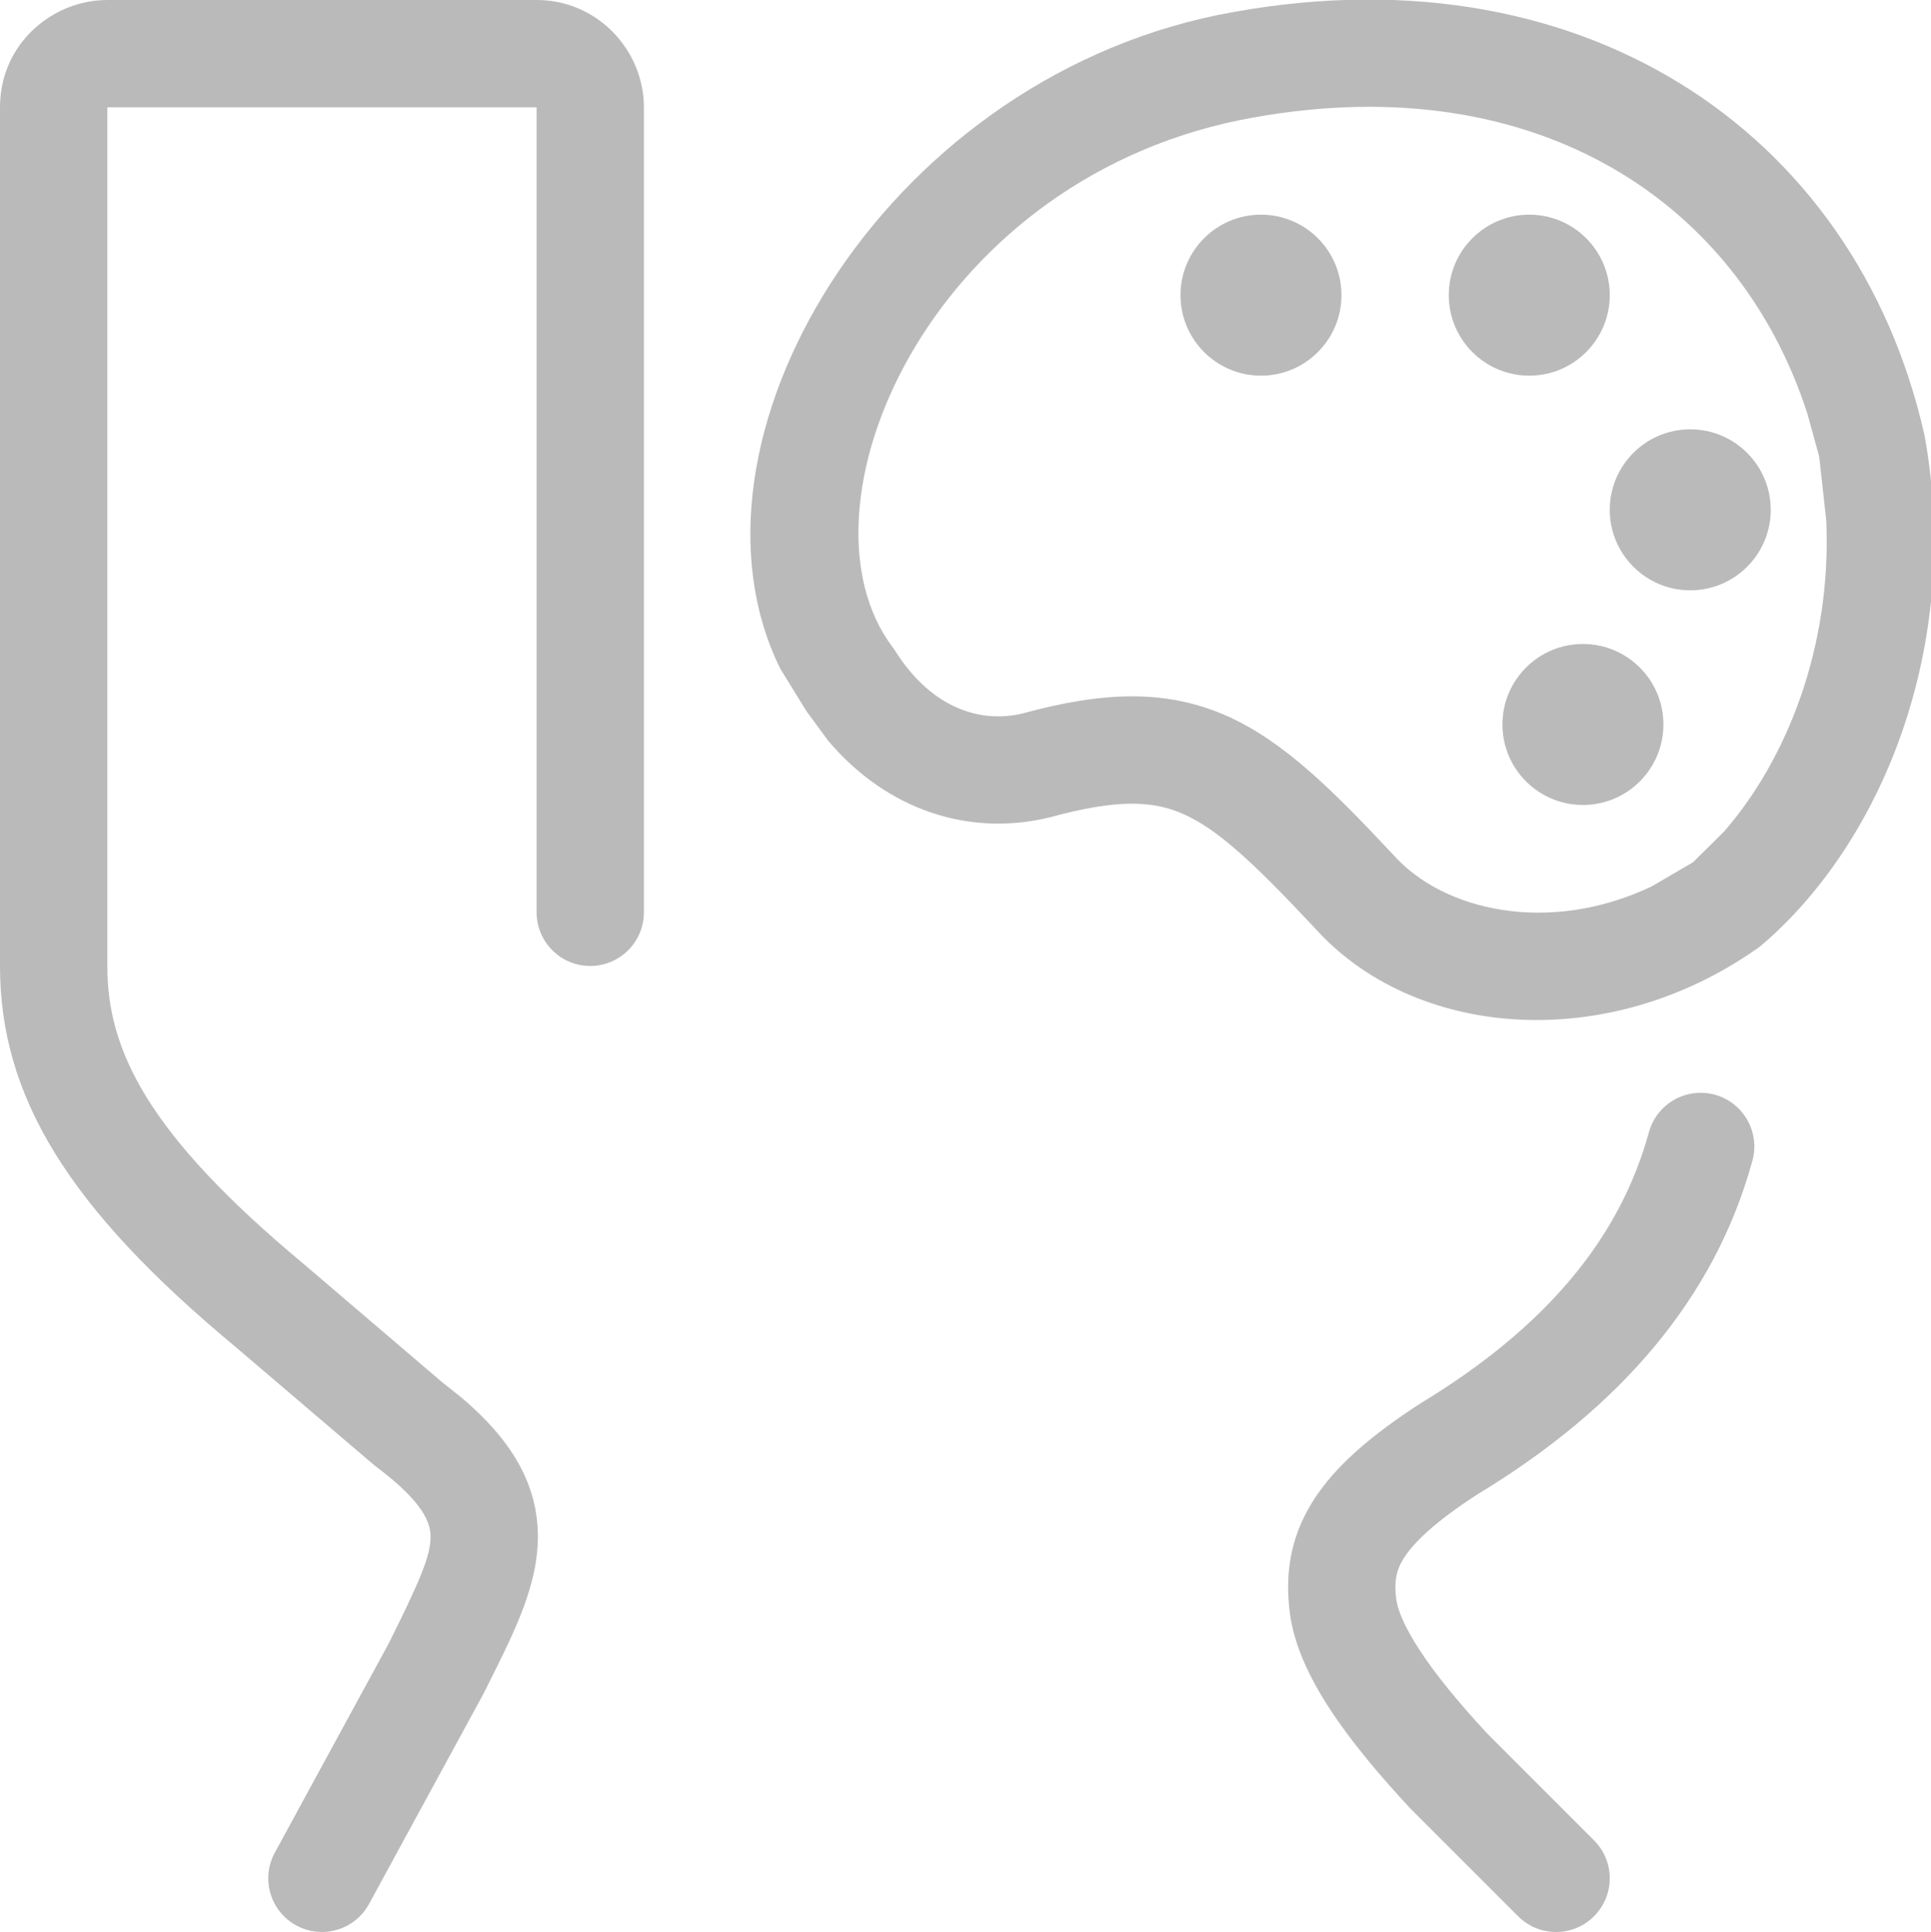 <?xml version="1.0" standalone="no"?>
<!DOCTYPE svg PUBLIC "-//W3C//DTD SVG 1.1//EN" "http://www.w3.org/Graphics/SVG/1.1/DTD/svg11.dtd">
<!--Generator: Xara Designer (www.xara.com), SVG filter version: 4.0.0.1-->
<svg stroke-width="0.501" stroke-linejoin="bevel" fill-rule="evenodd" xmlns:xlink="http://www.w3.org/1999/xlink" xmlns="http://www.w3.org/2000/svg" version="1.1" overflow="visible" width="26.99pt" height="27pt" viewBox="0 0 26.99 27">
 <defs>
  <marker id="DefaultArrow2" markerUnits="strokeWidth" viewBox="0 0 1 1" markerWidth="1" markerHeight="1" overflow="visible" orient="auto">
   <!-- REF_ARROW_STRAIGHT (-2) -->
   <g transform="scale(0.009)">
    <!-- 1/108 -->
    <path d="M -9 54 L -9 -54 L 117 0 z"/>
   </g>
  </marker>
  <marker id="DefaultArrow3" markerUnits="strokeWidth" viewBox="0 0 1 1" markerWidth="1" markerHeight="1" overflow="visible" orient="auto">
   <!-- REF_ARROW_ANGLED -->
   <g transform="scale(0.009)">
    <path d="M -27 54 L -9 0 L -27 -54 L 135 0 z"/>
   </g>
  </marker>
  <marker id="DefaultArrow4" markerUnits="strokeWidth" viewBox="0 0 1 1" markerWidth="1" markerHeight="1" overflow="visible" orient="auto">
   <!-- REF_ARROW_ROUNDED -->
   <g transform="scale(0.009)">
    <path d="M -9,0 L -9,-45 C -9,-51.708 2.808,-56.580 9,-54 L 117,-9 C 120.916,-7.369 126.000,-4.242 126,0 C 126,4.242 120.916,7.369 117,9 L 9,54 C 2.808,56.580 -9,51.708 -9,45 z"/>
   </g>
  </marker>
  <marker id="DefaultArrow5" markerUnits="strokeWidth" viewBox="0 0 1 1" markerWidth="1" markerHeight="1" overflow="visible" orient="auto">
   <!-- REF_ARROW_SPOT -->
   <g transform="scale(0.009)">
    <path d="M -54, 0 C -54,29.807 -29.807,54 0,54 C 29.807,54 54,29.807 54,0 C 54,-29.807 29.807,-54 0,-54 C -29.807,-54 -54,-29.807 -54,0 z"/>
   </g>
  </marker>
  <marker id="DefaultArrow6" markerUnits="strokeWidth" viewBox="0 0 1 1" markerWidth="1" markerHeight="1" overflow="visible" orient="auto">
   <!-- REF_ARROW_DIAMOND -->
   <g transform="scale(0.009)">
    <path d="M -63,0 L 0,63 L 63,0 L 0,-63 z"/>
   </g>
  </marker>
  <marker id="DefaultArrow7" markerUnits="strokeWidth" viewBox="0 0 1 1" markerWidth="1" markerHeight="1" overflow="visible" orient="auto">
   <!-- REF_ARROW_FEATHER -->
   <g transform="scale(0.009)">
    <path d="M 18,-54 L 108,-54 L 63,0 L 108,54 L 18, 54 L -36,0 z"/>
   </g>
  </marker>
  <marker id="DefaultArrow8" markerUnits="strokeWidth" viewBox="0 0 1 1" markerWidth="1" markerHeight="1" overflow="visible" orient="auto">
   <!-- REF_ARROW_FEATHER2 -->
   <g transform="scale(0.009)">
    <path d="M -36,0 L 18,-54 L 54,-54 L 18,-18 L 27,-18 L 63,-54 L 99,-54 L 63,-18 L 72,-18 L 108,-54 L 144,-54 L 90,0 L 144,54 L 108,54 L 72,18 L 63,18 L 99,54 L 63,54 L 27,18 L 18,18 L 54,54 L 18,54 z"/>
   </g>
  </marker>
  <marker id="DefaultArrow9" markerUnits="strokeWidth" viewBox="0 0 1 1" markerWidth="1" markerHeight="1" overflow="visible" orient="auto">
   <!-- REF_ARROW_HOLLOWDIAMOND -->
   <g transform="scale(0.009)">
    <path d="M 0,45 L -45,0 L 0, -45 L 45, 0 z M 0, 63 L-63, 0 L 0, -63 L 63, 0 z"/>
   </g>
  </marker>
  <filter id="StainedFilter">
   <feBlend mode="multiply" in2="BackgroundImage" in="SourceGraphic" result="blend"/>
   <feComposite in="blend" in2="SourceAlpha" operator="in" result="comp"/>
  </filter>
  <filter id="BleachFilter">
   <feBlend mode="screen" in2="BackgroundImage" in="SourceGraphic" result="blend"/>
   <feComposite in="blend" in2="SourceAlpha" operator="in" result="comp"/>
  </filter>
  <filter id="InvertTransparencyBitmapFilter">
   <feComponentTransfer>
    <feFuncR type="gamma" amplitude="1.055" exponent=".417" offset="-0.055"/>
    <feFuncG type="gamma" amplitude="1.055" exponent=".417" offset="-0.055"/>
    <feFuncB type="gamma" amplitude="1.055" exponent=".417" offset="-0.055"/>
   </feComponentTransfer>
   <feComponentTransfer>
    <feFuncR type="linear" slope="-1" intercept="1"/>
    <feFuncG type="linear" slope="-1" intercept="1"/>
    <feFuncB type="linear" slope="-1" intercept="1"/>
    <feFuncA type="linear" slope="1" intercept="0"/>
   </feComponentTransfer>
   <feComponentTransfer>
    <feFuncR type="gamma" amplitude="1" exponent="2.4" offset="0"/>
    <feFuncG type="gamma" amplitude="1" exponent="2.4" offset="0"/>
    <feFuncB type="gamma" amplitude="1" exponent="2.4" offset="0"/>
   </feComponentTransfer>
  </filter>
 </defs>
 <g id="Document" fill="none" stroke="black" font-family="Times New Roman" font-size="16" transform="scale(1 -1)">
  <g id="Spread" transform="translate(0 -27)">
   <g id="Layer 1">
    <g id="Group" stroke="none">
     <path d="M -0.001,26.998 L -0.001,-0.001 L 26.999,-0.001 L 26.999,26.998 L -0.001,26.998 Z" stroke-linejoin="round" marker-start="none" marker-end="none"/>
     <path d="M 21.219,0.219 L 19.709,1.729 C 18.854,2.651 18.142,3.583 18.029,4.455 C 17.963,4.969 18.019,5.491 18.348,6.016 C 18.653,6.503 19.156,6.934 19.851,7.385 C 21.628,8.46 22.646,9.712 23.047,11.176 C 23.157,11.575 23.569,11.81 23.969,11.701 C 24.368,11.591 24.603,11.179 24.494,10.779 C 23.965,8.849 22.637,7.317 20.648,6.114 C 20.035,5.717 19.751,5.43 19.619,5.22 C 19.513,5.051 19.484,4.895 19.516,4.648 C 19.534,4.513 19.617,4.284 19.842,3.94 C 20.06,3.605 20.379,3.213 20.79,2.77 L 22.28,1.28 C 22.573,0.987 22.573,0.512 22.28,0.219 C 21.987,-0.074 21.512,-0.074 21.219,0.219 Z" stroke-width="0.5" fill="#bababa" fill-rule="evenodd" marker-start="none" marker-end="none" stroke-miterlimit="79.84"/>
     <path d="M 4.141,0.091 C 3.777,0.289 3.643,0.745 3.841,1.108 L 5.432,4.03 C 5.884,4.935 6.016,5.258 6.018,5.522 C 6.019,5.716 5.921,6.004 5.257,6.503 L 5.22,6.532 L 3.266,8.198 C 0.959,10.119 0,11.671 0,13.5 L 0,25.5 C 0,26.34 0.648,26.911 1.329,26.99 C 1.385,26.996 1.442,27 1.5,27 L 7.5,27 C 8.192,27 8.739,26.538 8.927,25.958 C 8.974,25.813 9,25.658 9,25.5 L 9,14.25 C 9,13.836 8.663,13.5 8.25,13.5 C 7.836,13.5 7.5,13.836 7.5,14.25 L 7.5,25.5 L 1.5,25.5 L 1.5,13.5 C 1.5,12.33 2.052,11.161 4.233,9.345 L 6.169,7.692 L 6.461,7.459 C 7.133,6.886 7.523,6.27 7.518,5.511 C 7.515,5.115 7.403,4.744 7.267,4.405 C 7.132,4.07 6.948,3.709 6.761,3.335 L 5.158,0.391 C 4.96,0.027 4.504,-0.107 4.141,0.091 Z" stroke-width="0.5" fill="#bababa" fill-rule="evenodd" marker-start="none" marker-end="none" stroke-miterlimit="79.84"/>
     <path d="M 18.371,14.037 C 17.514,14.951 17.02,15.41 16.541,15.623 C 16.126,15.807 15.638,15.841 14.671,15.577 C 13.561,15.305 12.406,15.668 11.577,16.646 L 11.275,17.057 L 11.245,17.104 L 10.906,17.655 C 9.35,20.806 12.301,25.821 17.025,26.791 C 22.048,27.795 25.931,25.189 26.896,20.931 L 26.903,20.898 C 27.432,17.947 26.286,15.202 24.613,13.783 L 24.558,13.742 C 22.449,12.261 19.755,12.487 18.371,14.037 Z M 23.663,14.949 L 24.095,15.376 C 24.967,16.374 25.604,17.95 25.526,19.728 L 25.427,20.62 L 25.261,21.223 C 24.274,24.265 21.336,26.123 17.322,25.32 C 12.95,24.423 11.024,19.881 12.476,17.955 L 12.512,17.904 C 13.029,17.084 13.726,16.89 14.296,17.03 C 15.392,17.328 16.282,17.38 17.151,16.993 C 17.955,16.635 18.65,15.933 19.478,15.05 C 20.174,14.269 21.651,13.93 23.086,14.612 L 23.663,14.949 Z" stroke-width="0.5" fill="#bababa" fill-rule="evenodd" marker-start="none" marker-end="none" stroke-miterlimit="79.84"/>
     <path d="M 17.625,24 C 18.246,24 18.75,23.496 18.75,22.875 C 18.75,22.254 18.246,21.75 17.625,21.75 C 17.004,21.75 16.5,22.254 16.5,22.875 C 16.5,23.496 17.004,24 17.625,24 Z" fill="#bababa" stroke-width="1.5" stroke-linecap="round" stroke-linejoin="round" marker-start="none" marker-end="none" stroke-miterlimit="79.84"/>
     <path d="M 21.375,24 C 21.996,24 22.5,23.496 22.5,22.875 C 22.5,22.254 21.996,21.75 21.375,21.75 C 20.754,21.75 20.25,22.254 20.25,22.875 C 20.25,23.496 20.754,24 21.375,24 Z" fill="#bababa" stroke-width="1.5" stroke-linecap="round" stroke-linejoin="round" marker-start="none" marker-end="none" stroke-miterlimit="79.84"/>
     <path d="M 23.625,21 C 24.246,21 24.75,20.496 24.75,19.875 C 24.75,19.254 24.246,18.75 23.625,18.75 C 23.004,18.75 22.5,19.254 22.5,19.875 C 22.5,20.496 23.004,21 23.625,21 Z" fill="#bababa" stroke-width="1.5" stroke-linecap="round" stroke-linejoin="round" marker-start="none" marker-end="none" stroke-miterlimit="79.84"/>
     <path d="M 22.125,18 C 22.746,18 23.25,17.496 23.25,16.875 C 23.25,16.254 22.746,15.75 22.125,15.75 C 21.504,15.75 21,16.254 21,16.875 C 21,17.496 21.504,18 22.125,18 Z" fill="#bababa" stroke-width="1.5" stroke-linecap="round" stroke-linejoin="round" marker-start="none" marker-end="none" stroke-miterlimit="79.84"/>
    </g>
   </g>
  </g>
 </g>
</svg>
